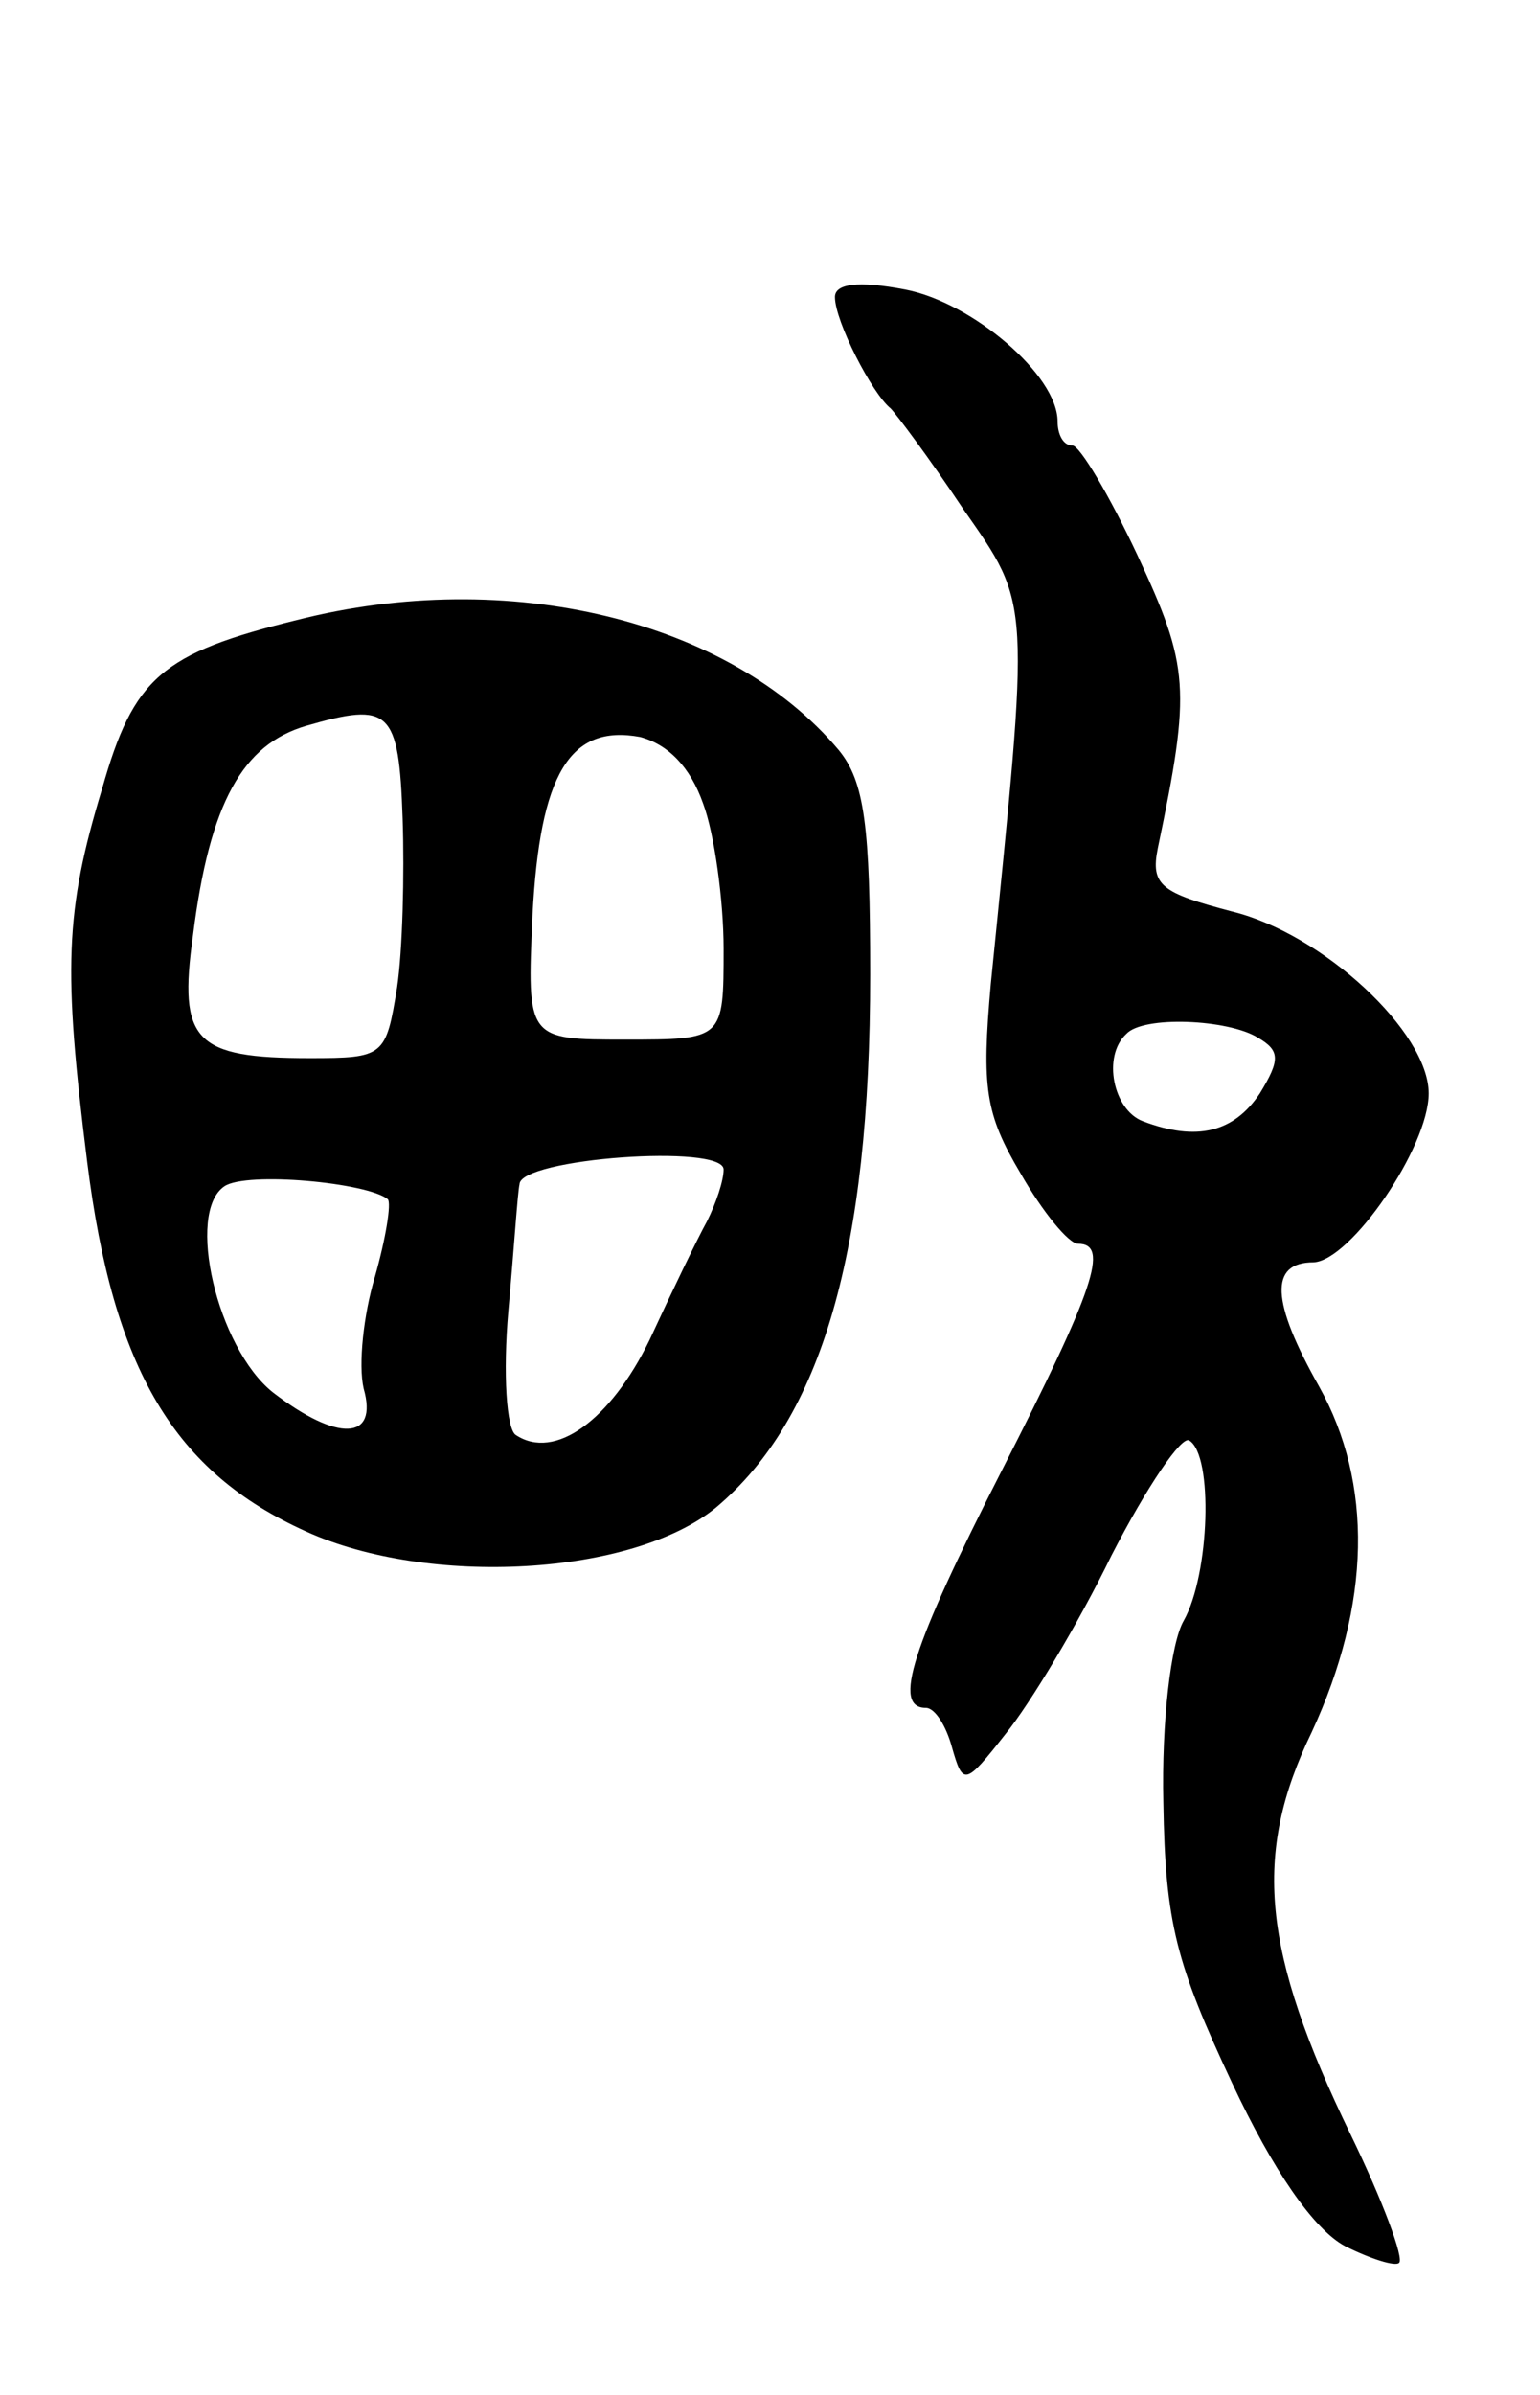 <svg version="1.0" xmlns="http://www.w3.org/2000/svg"
 width="83pt" height="129pt" viewBox="0 0 83 129"
 preserveAspectRatio="xMidYMid meet">
<g transform="translate(0,129) scale(0.1,-0.1)"
fill="#000000" stroke="none">
<path d="M450 1130 c0 -13 20 -52 30 -60 3 -3 21 -27 39 -54 37 -53 36 -47 15
-256 -5 -56 -3 -70 16 -102 12 -21 26 -38 31 -38 17 0 9 -24 -41 -122 -49 -96
-59 -128 -41 -128 5 0 11 -10 14 -21 6 -21 7 -21 29 7 13 16 39 59 57 96 19
37 38 65 42 62 13 -8 11 -72 -3 -97 -7 -12 -12 -55 -11 -98 1 -65 7 -87 37
-151 22 -47 44 -79 61 -88 14 -7 27 -11 29 -9 3 2 -9 34 -26 69 -48 99 -53
151 -21 217 32 69 33 134 4 186 -26 46 -27 67 -3 67 20 1 62 62 62 91 0 33
-57 86 -106 98 -38 10 -44 14 -40 34 18 86 17 98 -11 158 -15 32 -31 59 -35
59 -5 0 -8 6 -8 13 0 25 -46 64 -82 71 -26 5 -38 3 -38 -4z m228 -399 c12 -7
12 -12 1 -30 -14 -21 -34 -26 -63 -15 -16 6 -22 35 -9 47 9 10 55 8 71 -2z"/>
<path d="M160 956 c-73 -18 -88 -31 -105 -91 -20 -66 -21 -97 -8 -201 14 -112
47 -167 118 -199 66 -30 176 -24 221 13 57 48 83 138 83 287 0 80 -3 104 -17
121 -59 70 -178 99 -292 70z m57 -107 c1 -30 0 -71 -3 -91 -6 -37 -7 -38 -47
-38 -62 0 -71 9 -63 66 9 72 27 103 61 113 45 13 50 9 52 -50z m162 8 c6 -16
11 -52 11 -78 0 -49 0 -49 -53 -49 -53 0 -53 0 -50 67 4 76 20 103 58 96 15
-4 27 -16 34 -36z m11 -197 c0 -6 -4 -18 -9 -28 -5 -9 -19 -38 -31 -64 -21
-43 -51 -65 -72 -51 -5 3 -7 33 -4 67 3 33 5 64 6 68 0 14 110 22 110 8z
m-181 -16 c2 -2 -1 -21 -7 -42 -6 -20 -9 -47 -6 -60 8 -28 -14 -29 -49 -2 -30
24 -47 97 -26 111 12 8 77 2 88 -7z"/>
</g>
</svg>
